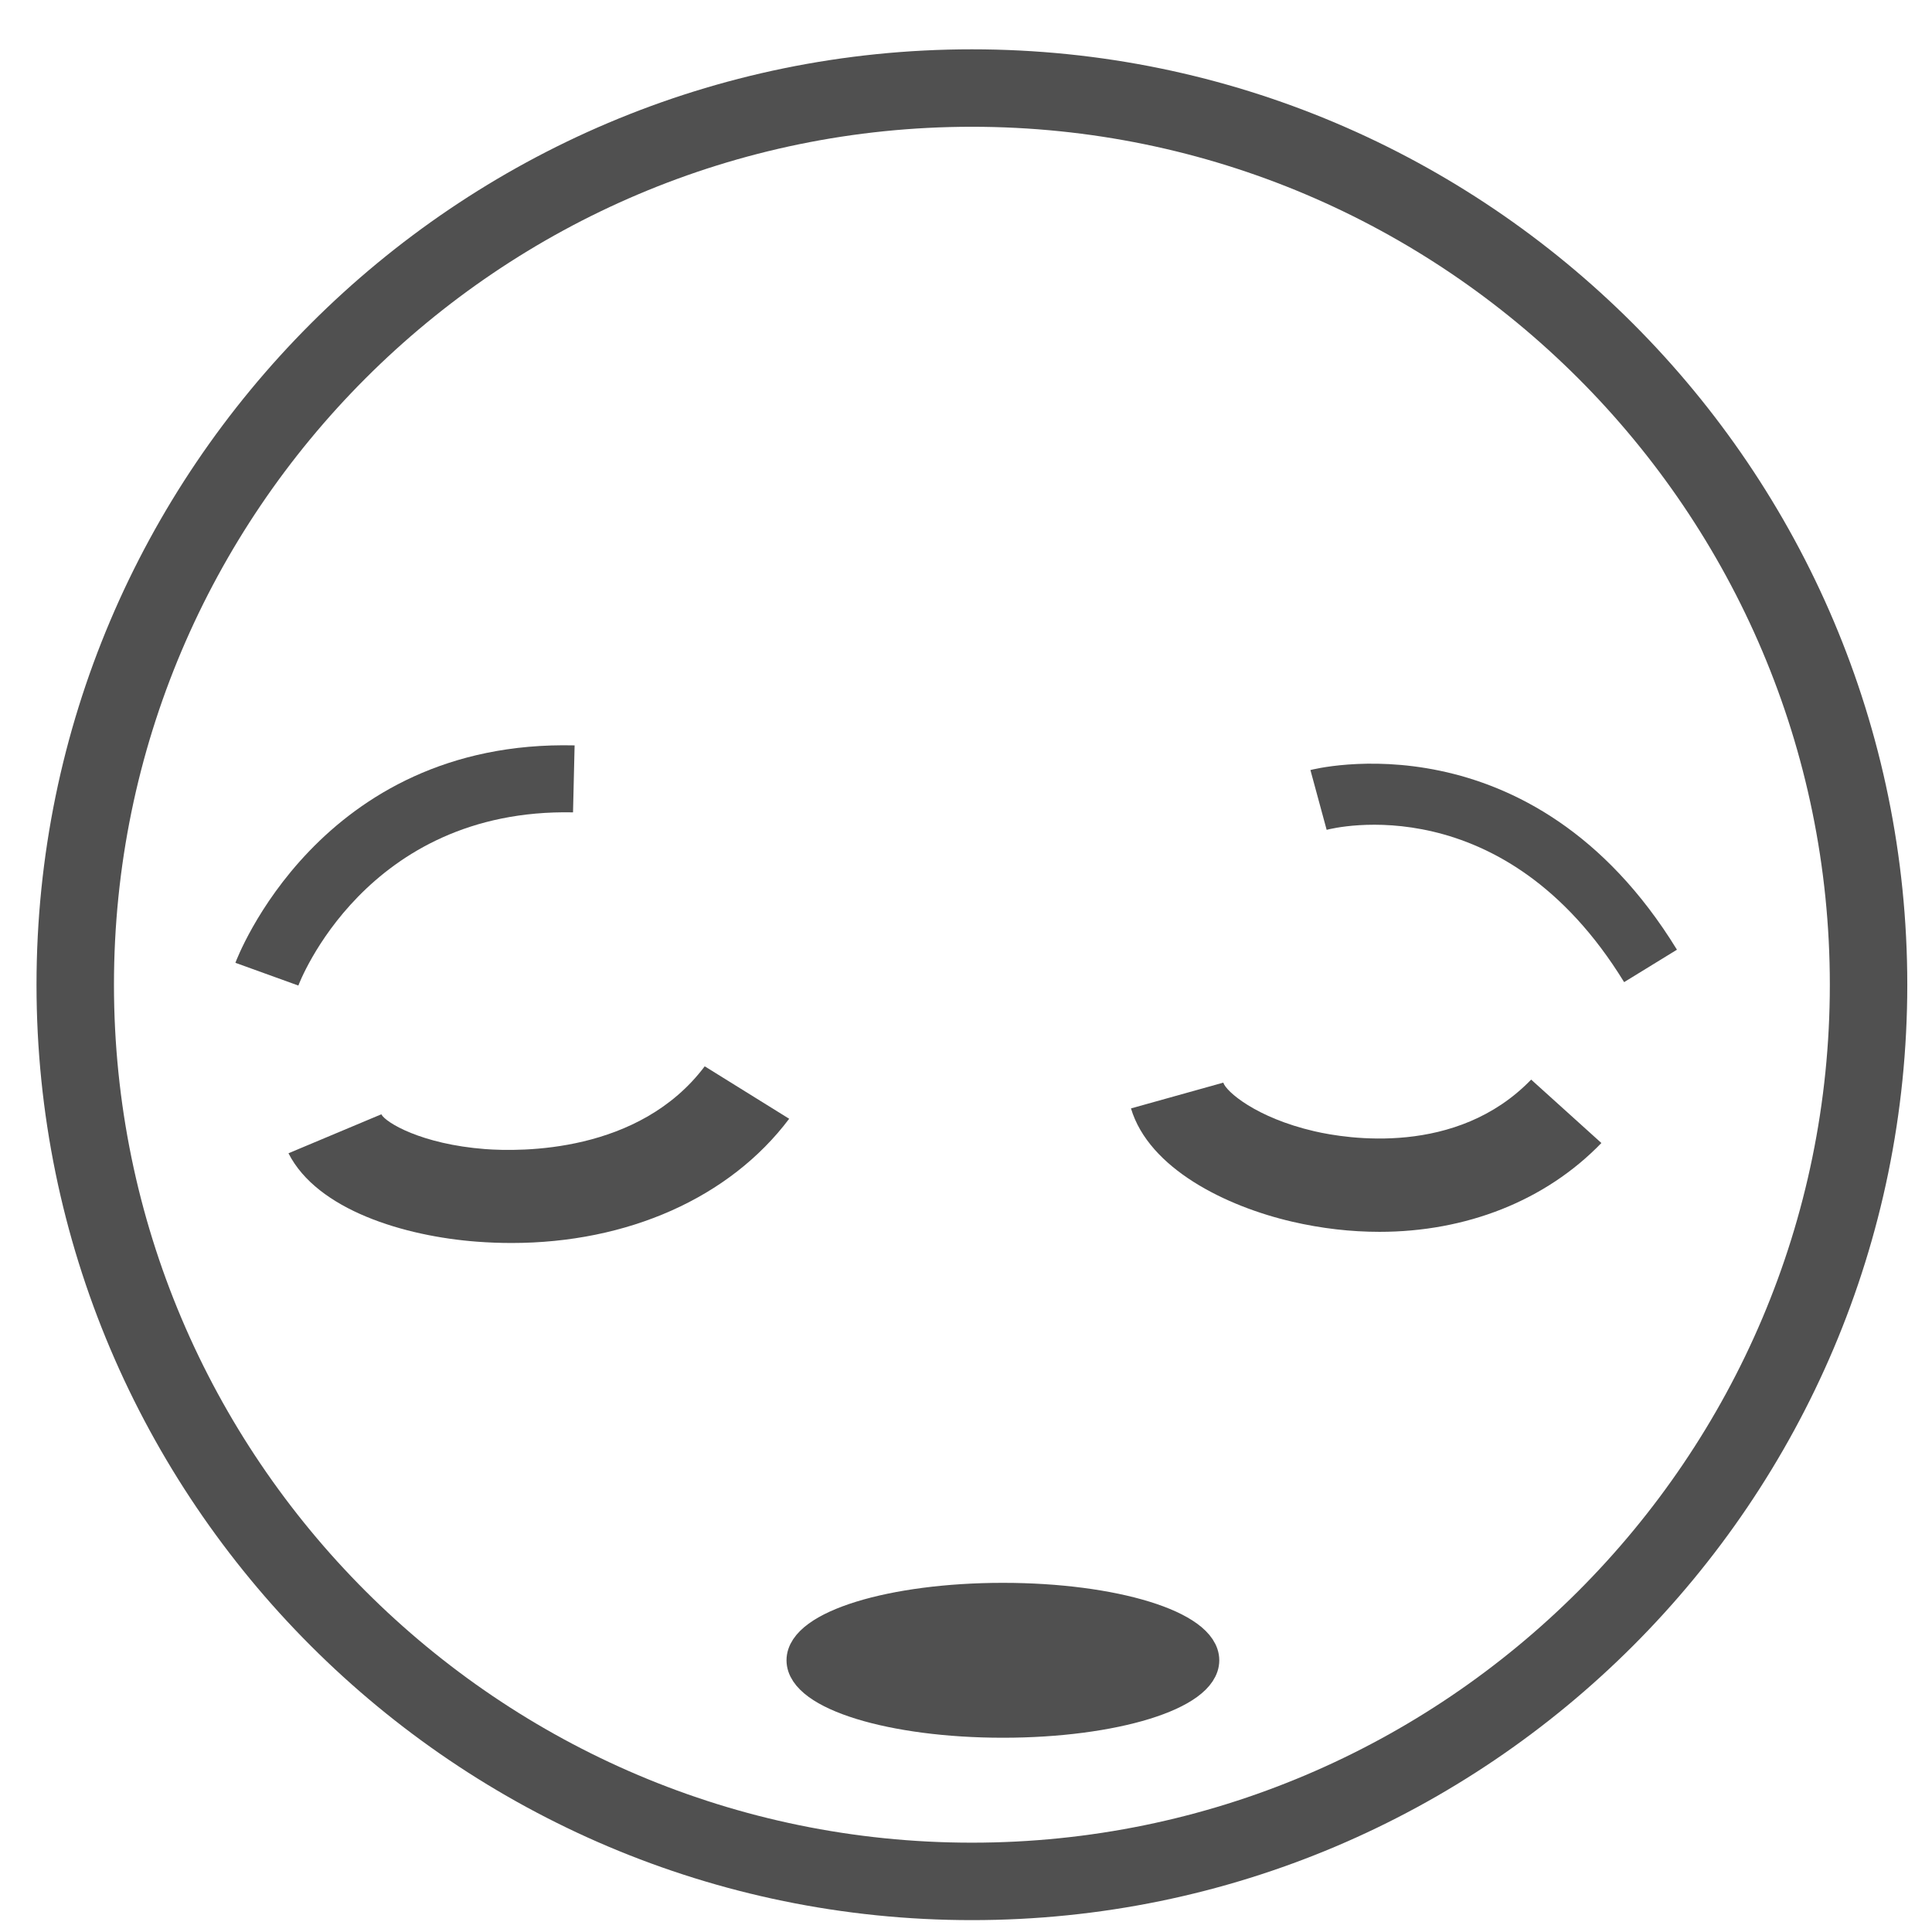 <svg version="1.1" viewBox="0 0 77.953 77.953" xmlns="http://www.w3.org/2000/svg"><defs><clipPath id="clipPath214"><path d="m0 338h861v-338h-861v338z"/></clipPath></defs><g transform="translate(0 -974.41)"><g transform="matrix(1.25 0 0 -1.25 -45.213 1336.2)"><g clip-path="url(#clipPath214)"><g transform="translate(67.542 285.34)"><path d="m0 0c-15.27 0-27.693-12.424-27.693-27.693 0-15.272 12.423-27.694 27.693-27.694 15.271 0 27.693 12.422 27.693 27.694 0 15.269-12.422 27.693-27.693 27.693m0-57.887c-16.648 0-30.193 13.545-30.193 30.194 0 16.648 13.545 30.193 30.193 30.193s30.193-13.545 30.193-30.193c0-16.649-13.545-30.194-30.193-30.194" fill="#505050"/></g><g transform="translate(52.681 249.31)"><path d="m0 0c-0.37 0-0.744 0.014-1.123 0.043-2.326 0.176-5.145 1.019-6.076 2.853l2.997 1.258c0.136-0.265 1.292-0.965 3.354-1.123 1.13-0.084 4.965-0.146 7.085 2.672l2.726-1.693c-1.92-2.553-5.215-4.01-8.963-4.01" fill="#505050"/></g><g transform="translate(80.698 249.67)"><path d="m0 0c-0.92 0-1.867 0.107-2.82 0.328-2.134 0.494-4.621 1.715-5.201 3.656l2.98 0.832c0.084-0.281 1.051-1.132 2.943-1.57 1.03-0.238 4.586-0.824 6.994 1.668l2.267-2.047c-1.804-1.867-4.364-2.867-7.163-2.867" fill="#505050"/></g><g transform="translate(45.801 257.62)"><path d="M 0,0 -2.032,0.734 C -2.007,0.807 0.659,7.945 8.917,7.752 L 8.866,5.59 C 2.163,5.727 0.021,0.057 0,0" fill="#505050"/></g><g transform="translate(88.595 257.73)"><path d="m0 0c-3.889 6.34-9.369 4.979-9.602 4.916l-0.524 1.93c0.071 0.019 7.138 1.853 11.831-5.799l-1.705-1.047z" fill="#505050"/></g><g transform="translate(68.542 237.84)"><path d="m0 0c3.582 0 6.485-0.896 6.485-2s-2.903-2-6.485-2c-3.581 0-6.484 0.896-6.484 2s2.903 2 6.484 2" fill="#505050"/></g><g transform="translate(68.542 237.84)"><path d="m0 0c3.582 0 6.485-0.896 6.485-2s-2.903-2-6.485-2c-3.581 0-6.484 0.896-6.484 2s2.903 2 6.484 2z" fill="none" stroke="#505050" stroke-miterlimit="10"/></g></g></g></g></svg>